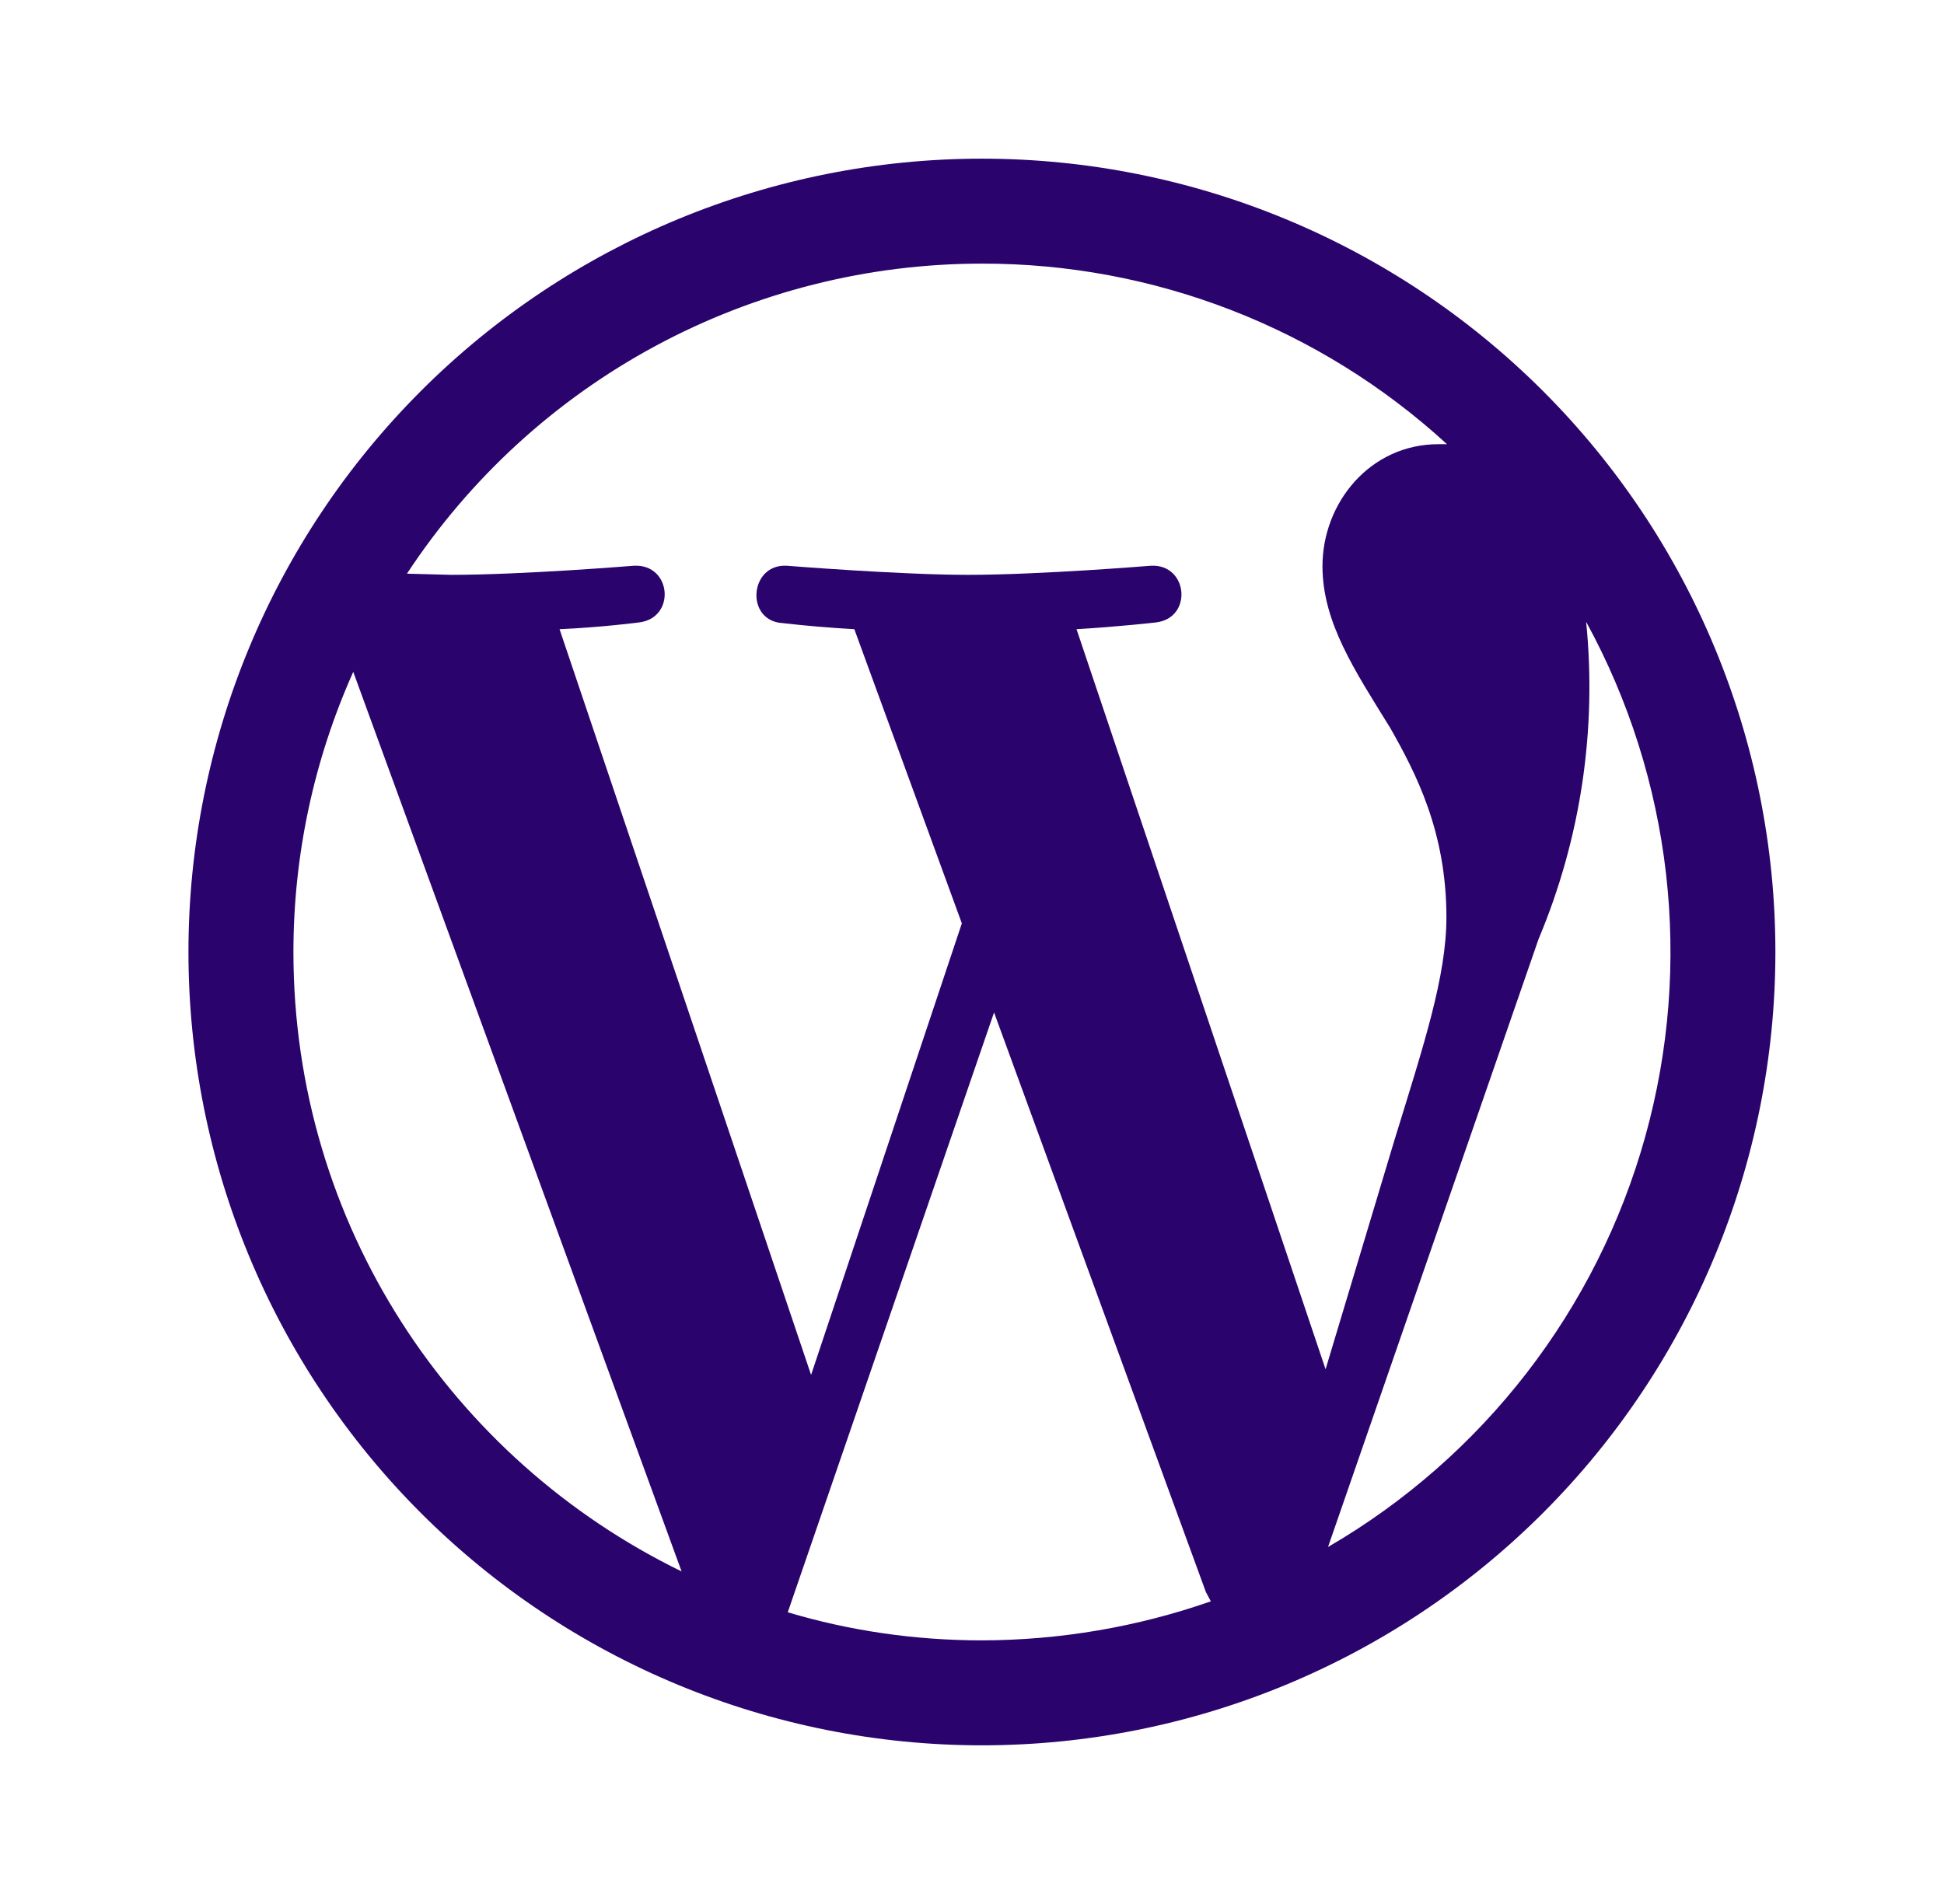 <svg width="49" height="48" viewBox="0 0 49 48" fill="none" xmlns="http://www.w3.org/2000/svg">
<path d="M7.396 24C7.396 30.876 11.396 36.8 17.18 39.616L8.904 16.938C7.91 19.16 7.396 21.566 7.396 24ZM24.75 41.354C26.715 41.35 28.665 41.018 30.52 40.37L30.396 40.138L25.056 25.524L19.856 40.646C21.396 41.106 23.042 41.354 24.75 41.354ZM27.134 15.86L33.412 34.52L35.15 28.736C35.89 26.336 36.458 24.614 36.458 23.122C36.458 20.968 35.688 19.49 35.042 18.352C34.15 16.906 33.334 15.692 33.334 14.274C33.334 12.674 34.534 11.198 36.258 11.198H36.472C33.274 8.264 29.09 6.639 24.75 6.646C21.876 6.646 19.047 7.36 16.517 8.724C13.988 10.088 11.837 12.06 10.258 14.462L11.366 14.492C13.18 14.492 15.98 14.262 15.98 14.262C16.934 14.216 17.042 15.584 16.104 15.692C16.104 15.692 15.164 15.816 14.104 15.862L20.444 34.662L24.244 23.278L21.534 15.862C20.928 15.828 20.323 15.777 19.72 15.708C18.78 15.648 18.888 14.216 19.826 14.262C19.826 14.262 22.688 14.492 24.396 14.492C26.212 14.492 29.012 14.262 29.012 14.262C29.95 14.216 30.072 15.584 29.134 15.692C29.134 15.692 28.196 15.8 27.134 15.862M33.474 39C37.384 36.727 40.253 33.017 41.468 28.66C42.683 24.304 42.149 19.645 39.98 15.676C40.254 18.401 39.842 21.151 38.78 23.676L33.474 39ZM24.75 44C19.446 44 14.359 41.893 10.608 38.142C6.857 34.391 4.75 29.304 4.75 24C4.75 18.696 6.857 13.609 10.608 9.858C14.359 6.107 19.446 4 24.75 4C30.054 4 35.141 6.107 38.892 9.858C42.643 13.609 44.75 18.696 44.75 24C44.75 29.304 42.643 34.391 38.892 38.142C35.141 41.893 30.054 44 24.75 44Z" fill="#2A046C"/>
</svg>
